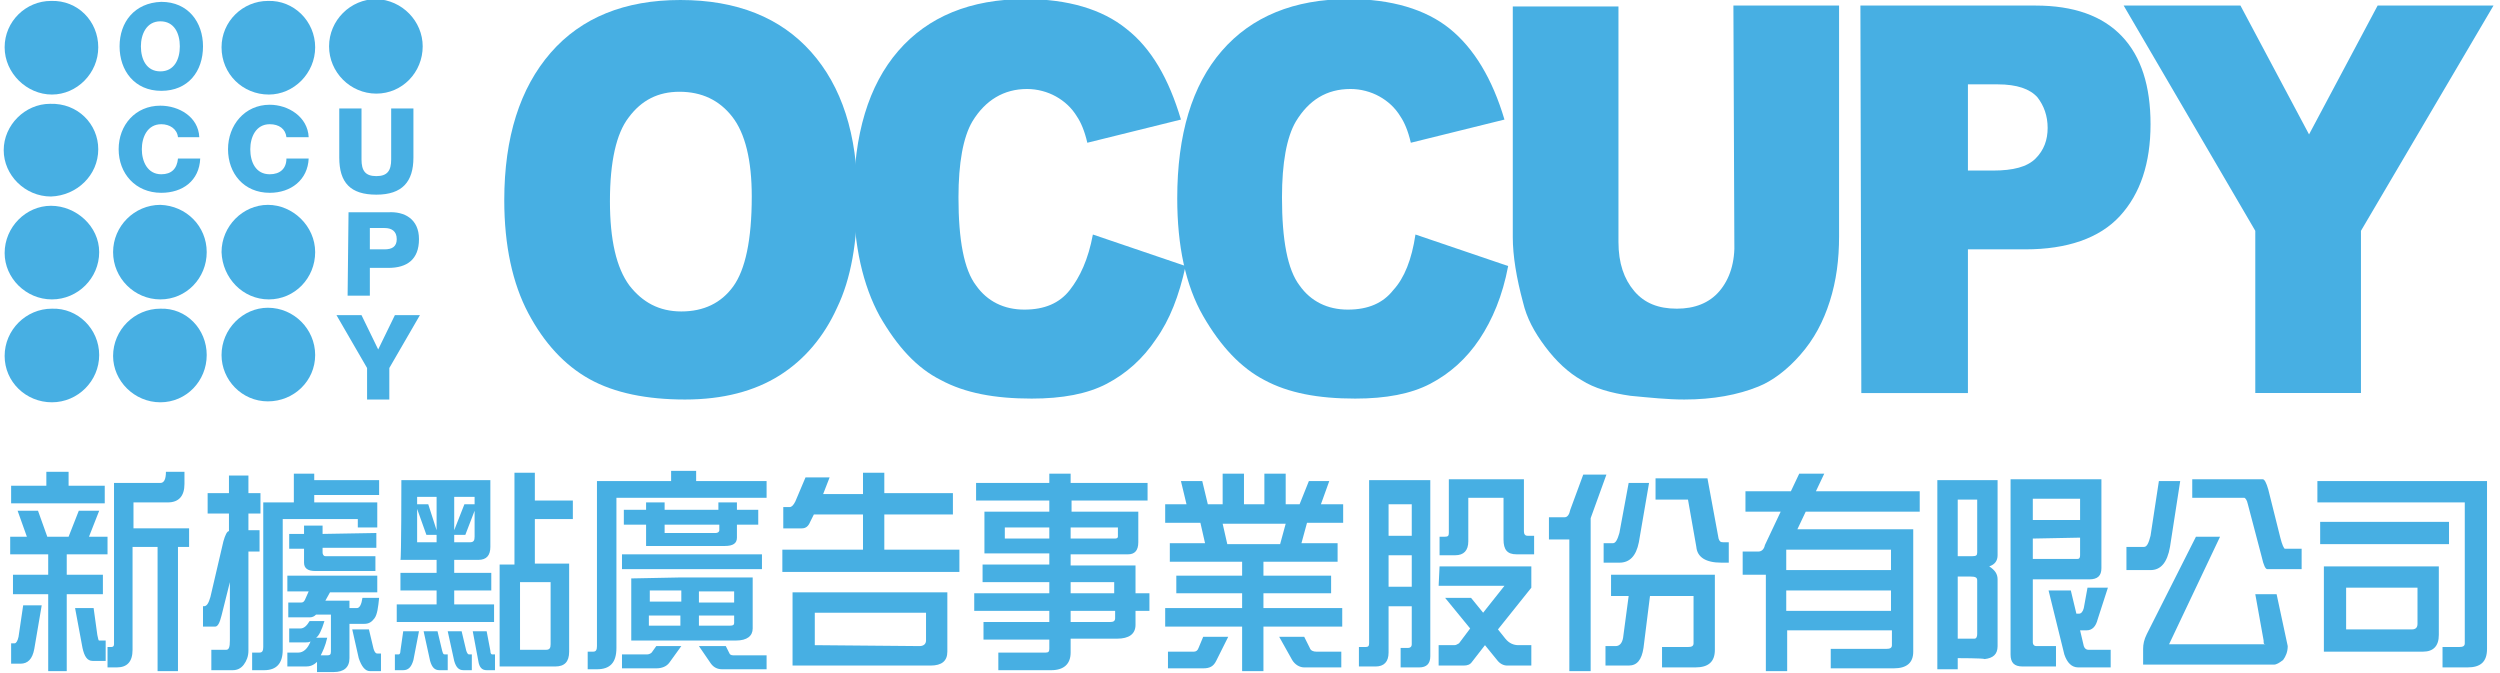 <?xml version="1.0" encoding="utf-8"?>
<!-- Generator: Adobe Illustrator 23.0.3, SVG Export Plug-In . SVG Version: 6.00 Build 0)  -->
<svg version="1.1" id="Layer_1" xmlns="http://www.w3.org/2000/svg" xmlns:xlink="http://www.w3.org/1999/xlink" x="0px" y="0px"
	 viewBox="0 0 269.7 72.6" style="enable-background:new 0 0 269.7 72.6;" xml:space="preserve">
<style type="text/css">
	.st0{fill:#47AFE3;}
</style>
<g>
	<g>
		<g>
			<path class="st0" d="M54.4,21.6c0-6.8,1.7-12.1,5-15.9c3.3-3.8,8-5.7,14-5.7c6.1,0,10.8,1.9,14.1,5.6c3.3,3.7,5,8.9,5,15.6
				c0,4.9-0.7,8.9-2.2,12c-1.4,3.1-3.5,5.6-6.2,7.3c-2.7,1.7-6.1,2.6-10.2,2.6c-4.1,0-7.6-0.7-10.3-2.2c-2.7-1.5-4.9-3.9-6.6-7.1
				C55.3,30.6,54.4,26.5,54.4,21.6z M65.8,21.7c0,4.2,0.7,7.2,2.1,9.1c1.4,1.8,3.2,2.8,5.6,2.8c2.4,0,4.3-0.9,5.6-2.7
				c1.3-1.8,2-5,2-9.7c0-3.9-0.7-6.8-2.1-8.6c-1.4-1.8-3.3-2.7-5.7-2.7c-2.3,0-4.1,0.9-5.5,2.8C66.5,14.4,65.8,17.4,65.8,21.7z"/>
			<path class="st0" d="M117.9,25.3l10,3.4c-0.7,3.2-1.7,5.8-3.2,7.9c-1.4,2.1-3.2,3.7-5.3,4.8c-2.1,1.1-4.8,1.6-8.1,1.6
				c-4,0-7.2-0.6-9.8-2c-2.6-1.3-4.7-3.6-6.6-6.9c-1.8-3.3-2.8-7.6-2.8-12.7c0-6.9,1.6-12.2,4.8-15.9c3.2-3.7,7.8-5.6,13.7-5.6
				c4.6,0,8.3,1.1,10.9,3.2c2.7,2.1,4.6,5.4,5.9,9.8l-10.1,2.5c-0.3-1.3-0.7-2.2-1.1-2.8c-0.6-1-1.4-1.7-2.3-2.2
				c-0.9-0.5-2-0.8-3.1-0.8c-2.5,0-4.5,1.2-5.9,3.5c-1,1.7-1.5,4.5-1.5,8.2c0,4.6,0.6,7.8,1.9,9.5c1.2,1.7,3,2.6,5.2,2.6
				c2.2,0,3.8-0.7,4.9-2.1S117.4,28,117.9,25.3z"/>
			<path class="st0" d="M152.7,25.3l10,3.4c-0.6,3.2-1.7,5.8-3.1,7.9c-1.4,2.1-3.2,3.7-5.3,4.8c-2.1,1.1-4.8,1.6-8.1,1.6
				c-4,0-7.2-0.6-9.8-2c-2.5-1.3-4.7-3.6-6.6-6.9c-1.9-3.3-2.8-7.6-2.8-12.7c0-6.9,1.6-12.2,4.8-15.9c3.2-3.7,7.8-5.6,13.7-5.6
				c4.6,0,8.3,1.1,10.9,3.2c2.6,2.1,4.6,5.4,5.9,9.8l-10.1,2.5c-0.3-1.3-0.7-2.2-1.1-2.8c-0.6-1-1.4-1.7-2.3-2.2
				c-0.9-0.5-2-0.8-3.1-0.8c-2.6,0-4.5,1.2-5.9,3.5c-1,1.7-1.5,4.5-1.5,8.2c0,4.6,0.6,7.8,1.9,9.5c1.2,1.7,3,2.6,5.2,2.6
				c2.2,0,3.8-0.7,4.9-2.1C151.5,30,152.3,28,152.7,25.3z"/>
			<path class="st0" d="M187,0.6l11.4,0l0,24.9c0,2.5-0.3,4.8-1,7c-0.7,2.2-1.7,4.1-3.2,5.8c-1.4,1.6-3,2.8-4.5,3.4
				c-2.2,0.9-4.9,1.4-8,1.4c-1.8,0-3.7-0.2-5.8-0.4c-2.1-0.3-3.9-0.8-5.3-1.7c-1.4-0.8-2.7-2-3.9-3.6c-1.2-1.6-2-3.1-2.4-4.8
				c-0.7-2.6-1.1-5-1.1-7l0-24.9h11.4l0,25.4c0,2.3,0.6,4,1.7,5.3c1.1,1.3,2.6,1.9,4.6,1.9c1.9,0,3.5-0.6,4.6-1.9
				c1.1-1.3,1.7-3.1,1.6-5.4L187,0.6z"/>
			<path class="st0" d="M200.7,0.6l18.9,0c4.1,0,7.2,1.1,9.3,3.3c2.1,2.2,3.1,5.4,3.1,9.5c0,4.2-1.1,7.5-3.3,9.9
				c-2.2,2.4-5.7,3.6-10.2,3.6l-6.2,0l0,15.5h-11.5L200.7,0.6z M212.2,18.4l2.8,0c2.2,0,3.7-0.4,4.6-1.3c0.9-0.9,1.3-2,1.3-3.3
				c0-1.3-0.4-2.4-1.1-3.3c-0.8-0.9-2.2-1.4-4.3-1.4h-3.2V18.4z"/>
			<path class="st0" d="M229.1,0.6l12.6,0l7.4,13.9l7.4-13.9h12.5l-14.3,24.3l0,17.5h-11.4l0-17.5L229.1,0.6z"/>
		</g>
		<g>
			<path class="st0" d="M15.2,5c0-1.3,0.6-2.7,2.1-2.7c1.5,0,2.1,1.3,2.1,2.7c0,1.4-0.6,2.7-2.1,2.7C15.8,7.7,15.2,6.4,15.2,5z
				 M12.9,5c0,2.6,1.6,4.8,4.5,4.8c2.9,0,4.5-2.1,4.5-4.8c0-2.6-1.6-4.8-4.5-4.8C14.5,0.3,12.9,2.4,12.9,5z"/>
			<path class="st0" d="M19.2,14.8c-0.1-0.9-0.9-1.4-1.8-1.4c-1.5,0-2.1,1.4-2.1,2.7c0,1.3,0.6,2.7,2.1,2.7c1.1,0,1.7-0.6,1.8-1.7
				h2.4c-0.1,2.4-1.9,3.7-4.2,3.7c-2.8,0-4.6-2.1-4.6-4.7s1.8-4.7,4.5-4.7c2,0,4.1,1.2,4.2,3.4L19.2,14.8L19.2,14.8z"/>
			<path class="st0" d="M30.9,14.8c-0.1-0.9-0.8-1.4-1.8-1.4c-1.5,0-2.1,1.4-2.1,2.7c0,1.4,0.6,2.7,2.1,2.7c1.1,0,1.8-0.6,1.8-1.7
				h2.4c-0.1,2.3-1.9,3.7-4.2,3.7c-2.8,0-4.5-2.1-4.5-4.7c0-2.6,1.8-4.8,4.5-4.8c2,0,4.1,1.3,4.2,3.5L30.9,14.8z"/>
			<path class="st0" d="M44.6,17c0,2.6-1.2,4-4,4c-2.8,0-4-1.3-4-4v-5.3h2.4v5.5c0,1.2,0.4,1.8,1.6,1.8s1.6-0.6,1.6-1.8v-5.5l2.4,0
				L44.6,17L44.6,17z"/>
			<path class="st0" d="M39.9,24.6h1.6c0.7,0,1.3,0.3,1.3,1.2c0,0.8-0.5,1.1-1.3,1.1h-1.6V24.6z M37.5,31.9h2.4v-3h2
				c2,0,3.3-0.9,3.3-3.1c0-2.2-1.6-3-3.3-2.9h-4.3L37.5,31.9z"/>
			<path class="st0" d="M42,39.7v3.4l-2.4,0v-3.4L36.3,34H39l1.8,3.7l1.8-3.7l2.7,0L42,39.7z"/>
			<path class="st0" d="M10.6,5.1c0,2.8-2.3,5.1-5,5.1S0.5,7.9,0.5,5.1c0-2.8,2.3-5,5-5C8.4,0,10.6,2.3,10.6,5.1z"/>
			<path class="st0" d="M34,5.1c0,2.8-2.3,5.1-5,5.1c-2.8,0-5.1-2.2-5.1-5.1c0-2.8,2.3-5,5-5C31.7,0,34,2.3,34,5.1z"/>
			<path class="st0" d="M45.6,5c0,2.8-2.2,5.1-5,5.1c-2.8,0-5.1-2.3-5.1-5.1c0-2.8,2.3-5.1,5.1-5.1C43.4,0,45.6,2.3,45.6,5z"/>
			<path class="st0" d="M10.6,16.1c0,2.8-2.3,5-5.1,5.1c-2.8,0-5.1-2.3-5.1-5s2.3-5,5-5C8.4,11.1,10.6,13.4,10.6,16.1z"/>
			<path class="st0" d="M10.7,27.2c0,2.8-2.3,5.1-5.1,5.1c-2.8,0-5.1-2.3-5.1-5c0-2.8,2.3-5.1,5-5.1S10.7,24.4,10.7,27.2z"/>
			<path class="st0" d="M22.3,27.2c0,2.8-2.2,5.1-5,5.1c-2.8,0-5.1-2.3-5.1-5.1s2.3-5.1,5.1-5.1C20.1,22.2,22.3,24.4,22.3,27.2z"/>
			<path class="st0" d="M34,27.2c0,2.8-2.2,5.1-5,5.1c-2.8,0-5-2.3-5.1-5.1c0-2.8,2.3-5.1,5-5.1S34,24.4,34,27.2z"/>
			<path class="st0" d="M10.7,38.3c0,2.8-2.3,5.1-5.1,5.1s-5.1-2.2-5.1-5c0-2.8,2.3-5.1,5.1-5.1C8.4,33.2,10.7,35.5,10.7,38.3z"/>
			<path class="st0" d="M22.3,38.3c0,2.8-2.2,5.1-5,5.1c-2.8,0-5.1-2.3-5.1-5c0-2.8,2.3-5.1,5.1-5.1C20.1,33.2,22.3,35.5,22.3,38.3z
				"/>
			<path class="st0" d="M34,38.3c0,2.8-2.3,5-5.1,5c-2.8,0-5-2.3-5-5c0-2.8,2.3-5.1,5-5.1C31.7,33.2,34,35.5,34,38.3z"/>
		</g>
	</g>
	<g>
		<g>
			<path class="st0" d="M1.9,55.1h2.2l1,2.8h2.3l1.1-2.8h2.2l-1.1,2.8h2v1.9H7.2V62h3.9v2.1H7.2v8.3h-2v-8.3H1.4V62h3.8v-2.2H1.1
				v-1.9h1.8L1.9,55.1z M2.5,65.3h2L3.7,70c-0.2,1.1-0.7,1.6-1.5,1.6H1.2v-2.2h0.4c0.1,0,0.3-0.2,0.4-0.7L2.5,65.3z M5,50.9h2.4v1.5
				h3.9v1.9H1.2v-1.9H5V50.9z M8.1,65.6h2l0.4,2.9c0.1,0.4,0.1,0.6,0.2,0.6h0.7v2.2H10c-0.6,0-0.9-0.5-1.1-1.4L8.1,65.6z M19.9,50.9
				v1.3c0,1.3-0.6,2-1.8,2h-3.7V57h6v2h-1.2v13.4H17V59h-2.7v11.1c0,1.3-0.6,1.9-1.7,1.9h-1v-2.2H12c0.2,0,0.3-0.1,0.3-0.3V52.1h5
				c0.4,0,0.6-0.4,0.6-1.2H19.9z"/>
			<path class="st0" d="M28.1,53.2v2.2h-1.3v1.8h1.2v2.3h-1.2v10.7c0,0.6-0.2,1.1-0.5,1.5c-0.3,0.4-0.7,0.6-1.2,0.6h-2.3v-2.2h1.6
				c0.3,0,0.4-0.3,0.4-1v-6.3l-0.9,3.6c-0.2,0.8-0.4,1.2-0.7,1.2h-1.3v-2.2H22c0.3,0,0.5-0.3,0.7-1l1.4-6c0.2-0.7,0.4-1.1,0.6-1.1
				v-1.9h-2.3v-2.2h2.3v-1.9h2.1v1.9L28.1,53.2L28.1,53.2z M31.8,51.1h2.1v0.7h7v1.6h-7v0.8h6.8v2.7h-2.1V56h-8.1v14.1
				c0,1.5-0.7,2.2-2,2.2h-1.3v-1.9h0.8c0.3,0,0.4-0.2,0.4-0.6V54.2h3.3V51.1z M40.7,62.2v1.7h-5.1l-0.5,0.9h2.6v0.8h0.8
				c0.3,0,0.5-0.4,0.6-1.1h1.8c-0.1,1-0.2,1.8-0.5,2.2c-0.3,0.4-0.6,0.6-1.1,0.6h-1.6v3.7c0,1-0.6,1.5-1.7,1.5h-1.8v-1.1
				c-0.4,0.4-0.8,0.5-1.2,0.5H31v-1.5h1.2c0.5,0,1-0.4,1.3-1.2c-0.2,0.1-0.3,0.1-0.5,0.1h-1.8v-1.5h1.2c0.4,0,0.7-0.3,1-0.8H35
				c-0.3,1-0.6,1.6-0.9,1.8c0,0,0,0-0.1,0h1.3c-0.2,0.9-0.5,1.5-0.7,1.9h0.7c0.3,0,0.4-0.1,0.4-0.4v-4h-1.6
				c-0.2,0.2-0.4,0.3-0.7,0.3h-2.3V65h1.4c0.2,0,0.3-0.1,0.4-0.3l0.4-0.9H31v-1.7H40.7z M40.6,57.5v1.6h-5.8v0.5
				c0,0.2,0.1,0.4,0.3,0.4h5.4v1.6h-6.5c-0.8,0-1.2-0.3-1.2-0.9v-1.5h-1.6v-1.6h1.6v-0.9h2v0.9L40.6,57.5L40.6,57.5z M38,67.9h1.8
				l0.5,2.1c0.1,0.3,0.2,0.5,0.4,0.5h0.4v1.9h-1.2c-0.5,0-0.9-0.5-1.2-1.4L38,67.9z"/>
			<path class="st0" d="M43.5,68.1h1.7l-0.6,3.1c-0.2,0.7-0.5,1.1-1.1,1.1h-0.9v-1.7H43c0.1,0,0.2-0.1,0.2-0.4L43.5,68.1z
				 M43.3,51.8h9.6v7.2c0,0.9-0.4,1.4-1.3,1.4H49v1.4H53v1.9H49v1.5h4.3v1.9H42.8v-1.9h4.3v-1.5h-3.9v-1.9h3.9v-1.4h-3.9
				C43.3,60.3,43.3,51.8,43.3,51.8z M47.1,57.2v-3.6H45v0.8h1.2L47.1,57.2z M47.1,58.5v-0.8H46l-1-2.8v3.6
				C45,58.5,47.1,58.5,47.1,58.5z M45.7,68.1h1.5l0.5,2.1c0.1,0.3,0.1,0.4,0.3,0.4h0.3v1.7h-0.9c-0.5,0-0.8-0.3-1-1L45.7,68.1z
				 M48.3,68.1h1.5l0.5,2.1c0.1,0.3,0.2,0.4,0.3,0.4h0.3v1.7H50c-0.5,0-0.8-0.3-1-1L48.3,68.1z M49,53.6v3.6l1.1-2.8h1.1v-0.8
				L49,53.6L49,53.6z M50.7,58.5c0.4,0,0.5-0.2,0.5-0.6v-2.8l-1,2.6H49v0.8L50.7,58.5L50.7,58.5z M51,68.1h1.5l0.4,2.1
				c0,0.3,0.1,0.4,0.2,0.4h0.3v1.7h-0.9c-0.5,0-0.8-0.3-0.9-1L51,68.1z M55.6,51h2.1v3h4.1v2h-4.1v4.8h3.7v9.5
				c0,1.1-0.5,1.6-1.5,1.6h-6V60.9h1.6V51z M58.9,70.1c0.4,0,0.5-0.2,0.5-0.6v-6.7h-3.3v7.3H58.9z"/>
			<path class="st0" d="M72.4,50.8h2.7v1.1h7.6v1.8H66.5v16.2c0,1.6-0.7,2.3-2.1,2.3h-1v-1.9H64c0.3,0,0.4-0.2,0.4-0.6V51.9h8V50.8z
				 M82.2,59.8v1.6H67.1v-1.6H82.2z M70.8,69.7h2.7l-1.3,1.8c-0.3,0.4-0.8,0.6-1.4,0.6h-3.7v-1.5h2.7c0.2,0,0.4-0.1,0.5-0.2
				L70.8,69.7z M81.8,55v1.6h-2.3v1.4c0,0.6-0.4,0.9-1.3,0.9h-8.5v-2.3h-2.4V55h2.4v-0.8h2V55h5.8v-0.8h2V55H81.8z M73.2,62.3h8v5.5
				c0,0.8-0.6,1.3-1.8,1.3H68.1v-6.7L73.2,62.3L73.2,62.3z M70.1,64.9h3.4v-1.2h-3.4V64.9z M73.2,67.5h0.2v-1.1h-3.4v1.1H73.2z
				 M71.7,56.6v0.9h5.5c0.2,0,0.4-0.1,0.4-0.3v-0.6H71.7z M75.4,63.8v1.2h3.8v-1.2H75.4z M75.4,66.4v1.1h3.3c0.4,0,0.5-0.1,0.5-0.3
				v-0.8H75.4z M75.4,69.7h2.9l0.4,0.8c0.1,0.2,0.3,0.2,0.6,0.2h3.4v1.5h-4.8c-0.5,0-0.9-0.2-1.2-0.6L75.4,69.7z"/>
			<path class="st0" d="M86.9,51.5h2.6l-0.7,1.8h4.3V51h2.3v2.2h7.4v2.3h-7.4v3.8h8.1v2.4H84.4v-2.4h8.7v-3.8h-5.3l-0.4,0.8
				c-0.2,0.5-0.5,0.7-0.9,0.7h-2v-2.3h0.7c0.2,0,0.4-0.2,0.6-0.6L86.9,51.5z M85.5,63.9h16.7v6.4c0,1-0.6,1.5-1.8,1.5H85.5V63.9z
				 M99.2,69.7c0.4,0,0.7-0.2,0.7-0.6v-3H87.9v3.5L99.2,69.7L99.2,69.7z"/>
			<path class="st0" d="M123.8,52.1V54h-8.2v1.2h7.2v3.3c0,0.9-0.4,1.3-1.1,1.3h-6.2V61h7v3h1.5v1.9h-1.5v1.5c0,1-0.7,1.5-2,1.5h-5
				v1.5c0,1.2-0.7,1.9-2.1,1.9h-5.7v-1.9h5.1c0.3,0,0.4-0.1,0.4-0.4v-1h-7.1v-1.9h7.1v-1.2h-8.1V64h8.1v-1.2H106v-1.9h7.2v-1.2h-7
				v-4.5h7V54h-7.9v-1.9h7.9v-1h2.3v1L123.8,52.1L123.8,52.1z M113.2,58.1v-1.2h-4.8v1.2H113.2z M120.3,58.1c0.2,0,0.3-0.1,0.3-0.2
				v-1h-5.1v1.2L120.3,58.1L120.3,58.1z M115.5,62.8V64h4.7v-1.2H115.5z M115.5,65.9v1.2h4.3c0.3,0,0.5-0.1,0.5-0.4v-0.8H115.5z"/>
			<path class="st0" d="M131.9,51.1h2.3v3.3h2.2v-3.3h2.3v3.3h1.5l1-2.5h2.2l-0.9,2.5h2.4v2H141l-0.6,2.2h3.9v2h-8v1.5h7.3v1.9h-7.3
				v1.6h8.5v2h-8.5v4.8H134v-4.8h-8.3v-2h8.3v-1.6h-7.1v-1.9h7.1v-1.5h-7.8v-2h3.8l-0.5-2.2h-3.8v-2h2.3l-0.6-2.5h2.3l0.6,2.5h1.6
				L131.9,51.1L131.9,51.1z M129.8,68.7h2.7l-1.3,2.6c-0.3,0.6-0.7,0.8-1.4,0.8H126v-1.8h2.8c0.2,0,0.4-0.1,0.5-0.4L129.8,68.7z
				 M132.4,58.7h5.7l0.6-2.2h-6.8L132.4,58.7z M138,68.7h2.7l0.6,1.2c0.1,0.3,0.4,0.4,0.7,0.4h2.7V72h-4c-0.5,0-1-0.3-1.3-0.8
				L138,68.7z"/>
			<path class="st0" d="M150,51.8h4.3v19c0,0.8-0.4,1.2-1.2,1.2h-2v-2.1h0.8c0.2,0,0.4-0.1,0.4-0.4v-4.1h-2.5v5c0,1-0.5,1.5-1.4,1.5
				h-1.8v-2.1h0.7c0.3,0,0.4-0.1,0.4-0.4V51.8H150z M149.8,57.8h2.5v-3.4h-2.5C149.8,54.3,149.8,57.8,149.8,57.8z M149.8,63.3h2.5
				v-3.4h-2.5C149.8,59.8,149.8,63.3,149.8,63.3z M160.2,51.7h4.2v5.6c0,0.3,0.1,0.5,0.4,0.5h0.7v2h-1.9c-1,0-1.4-0.5-1.4-1.6v-4.5
				h-3.8v4.7c0,1-0.5,1.5-1.4,1.5h-1.7v-2h0.6c0.3,0,0.4-0.1,0.4-0.4v-5.8L160.2,51.7L160.2,51.7z M155.3,61.1h9.9v2.3l-3.6,4.5
				l0.8,1c0.4,0.5,0.9,0.7,1.4,0.7h1.4v2.2h-2.6c-0.4,0-0.8-0.2-1.1-0.6l-1.3-1.6l-1.4,1.8c-0.2,0.3-0.5,0.4-0.9,0.4h-2.7v-2.2h1.7
				c0.2,0,0.3-0.1,0.5-0.2l1.2-1.6l-2.7-3.3h2.8l1.3,1.6l2.3-2.9h-7.1L155.3,61.1L155.3,61.1z"/>
			<path class="st0" d="M170.8,51.2h2.5l-1.7,4.7v16.5h-2.3V58.2h-2.2v-2.4h1.7c0.3,0,0.5-0.3,0.6-0.8L170.8,51.2z M175.7,52.1h2.2
				l-1.1,6.4c-0.3,1.5-1,2.2-2.1,2.2H173v-2.1h1c0.3,0,0.5-0.4,0.7-1.1L175.7,52.1z M173.8,62H185v8.1c0,1.3-0.7,1.9-2.1,1.9h-3.6
				v-2.2h2.8c0.4,0,0.6-0.1,0.6-0.4v-5.1H178l-0.7,5.6c-0.2,1.3-0.7,1.9-1.6,1.9h-2.5v-2.1h1.1c0.4,0,0.7-0.3,0.8-0.9l0.6-4.5h-1.9
				L173.8,62L173.8,62z M178.7,51.6h5.5l1.2,6.5c0.1,0.3,0.2,0.4,0.5,0.4h0.6v2.2h-0.8c-1.7,0-2.6-0.6-2.7-1.7l-0.9-5.1h-3.5V51.6z"
				/>
			<path class="st0" d="M207.1,53v2.2h-12.3l-0.9,1.9h12.5v13.2c0,1.2-0.7,1.8-2.1,1.8h-6.8V70h6c0.4,0,0.6-0.1,0.6-0.4V68h-11.3
				v4.4h-2.3V62H188v-2.5h1.7c0.3,0,0.6-0.2,0.7-0.7l1.7-3.6h-3.8V53h4.9l0.9-1.9h2.7l-0.9,1.9L207.1,53L207.1,53z M192.7,61.5H204
				v-2.2h-11.3l0,0L192.7,61.5L192.7,61.5z M192.7,65.9H204v-2.2h-11.3V65.9z"/>
			<path class="st0" d="M211.2,71v1.2H209V51.8h6.5v8.1c0,0.6-0.3,1-0.9,1.2c0.6,0.4,0.9,0.8,0.9,1.4v7.2c0,0.9-0.5,1.3-1.4,1.4
				C214,71,211.2,71,211.2,71z M211.2,53.9V60h1.6c0.4,0,0.5-0.1,0.5-0.4v-5.7L211.2,53.9L211.2,53.9z M211.2,62.2v6.7h1.8
				c0.2,0,0.3-0.2,0.3-0.5v-5.8c0-0.3-0.2-0.4-0.7-0.4L211.2,62.2L211.2,62.2z M226.7,51.7v9.6c0,0.8-0.4,1.2-1.3,1.2h-6.1v6.8
				c0,0.2,0.1,0.4,0.4,0.4h2.1v2.2h-3.6c-0.9,0-1.3-0.4-1.3-1.3V51.7H226.7z M219.3,55.8v0.3h5.1v-2.3h-5.1V55.8z M219.3,58.1v2.2
				h4.8c0.2,0,0.3-0.1,0.3-0.4v-1.9L219.3,58.1L219.3,58.1z M225.2,63.4h2.2l-1.1,3.4c-0.2,0.8-0.6,1.2-1.2,1.2h-0.7l0.4,1.7
				c0.1,0.3,0.3,0.4,0.5,0.4h2.4V72h-3.5c-0.7,0-1.2-0.5-1.5-1.4l-1.7-6.9h2.4l0.6,2.5h0.3c0.2,0,0.4-0.2,0.5-0.6L225.2,63.4z"/>
			<path class="st0" d="M232.9,51.9h2.3l-1.1,7.1c-0.3,1.7-1,2.5-2.1,2.5h-2.6V59h1.9c0.3,0,0.5-0.4,0.7-1.2L232.9,51.9z
				 M236.9,57.9h2.6L234,69.5h10.4c-0.2,0-0.2-0.1-0.2-0.4l-0.9-5h2.3l1.2,5.6c0,0.6-0.2,1.1-0.5,1.5c-0.4,0.3-0.7,0.5-1,0.5h-14.1
				v-1.7c0-0.5,0.1-1,0.4-1.6L236.9,57.9z M236.5,51.7h7.6c0.2,0,0.4,0.4,0.6,1.1L246,58c0.2,0.8,0.4,1.2,0.5,1.2h1.8v2.2h-3.7
				c-0.2,0-0.4-0.4-0.6-1.3l-1.5-5.7c-0.1-0.5-0.3-0.7-0.4-0.7h-5.6L236.5,51.7L236.5,51.7z"/>
			<path class="st0" d="M250,51.9h18.3V70c0,1.4-0.7,2-2.1,2h-2.7v-2.2h1.8c0.4,0,0.6-0.1,0.6-0.4V54.2H250L250,51.9L250,51.9z
				 M264.2,56.3v2.4h-13.9v-2.4H264.2z M250.7,61.1h12.4v7.4c0,1.2-0.6,1.8-1.7,1.8h-10.7L250.7,61.1L250.7,61.1z M260.2,67.9
				c0.4,0,0.6-0.2,0.6-0.6v-3.9h-7.7v4.5H260.2z"/>
		</g>
	</g>
</g>
</svg>
